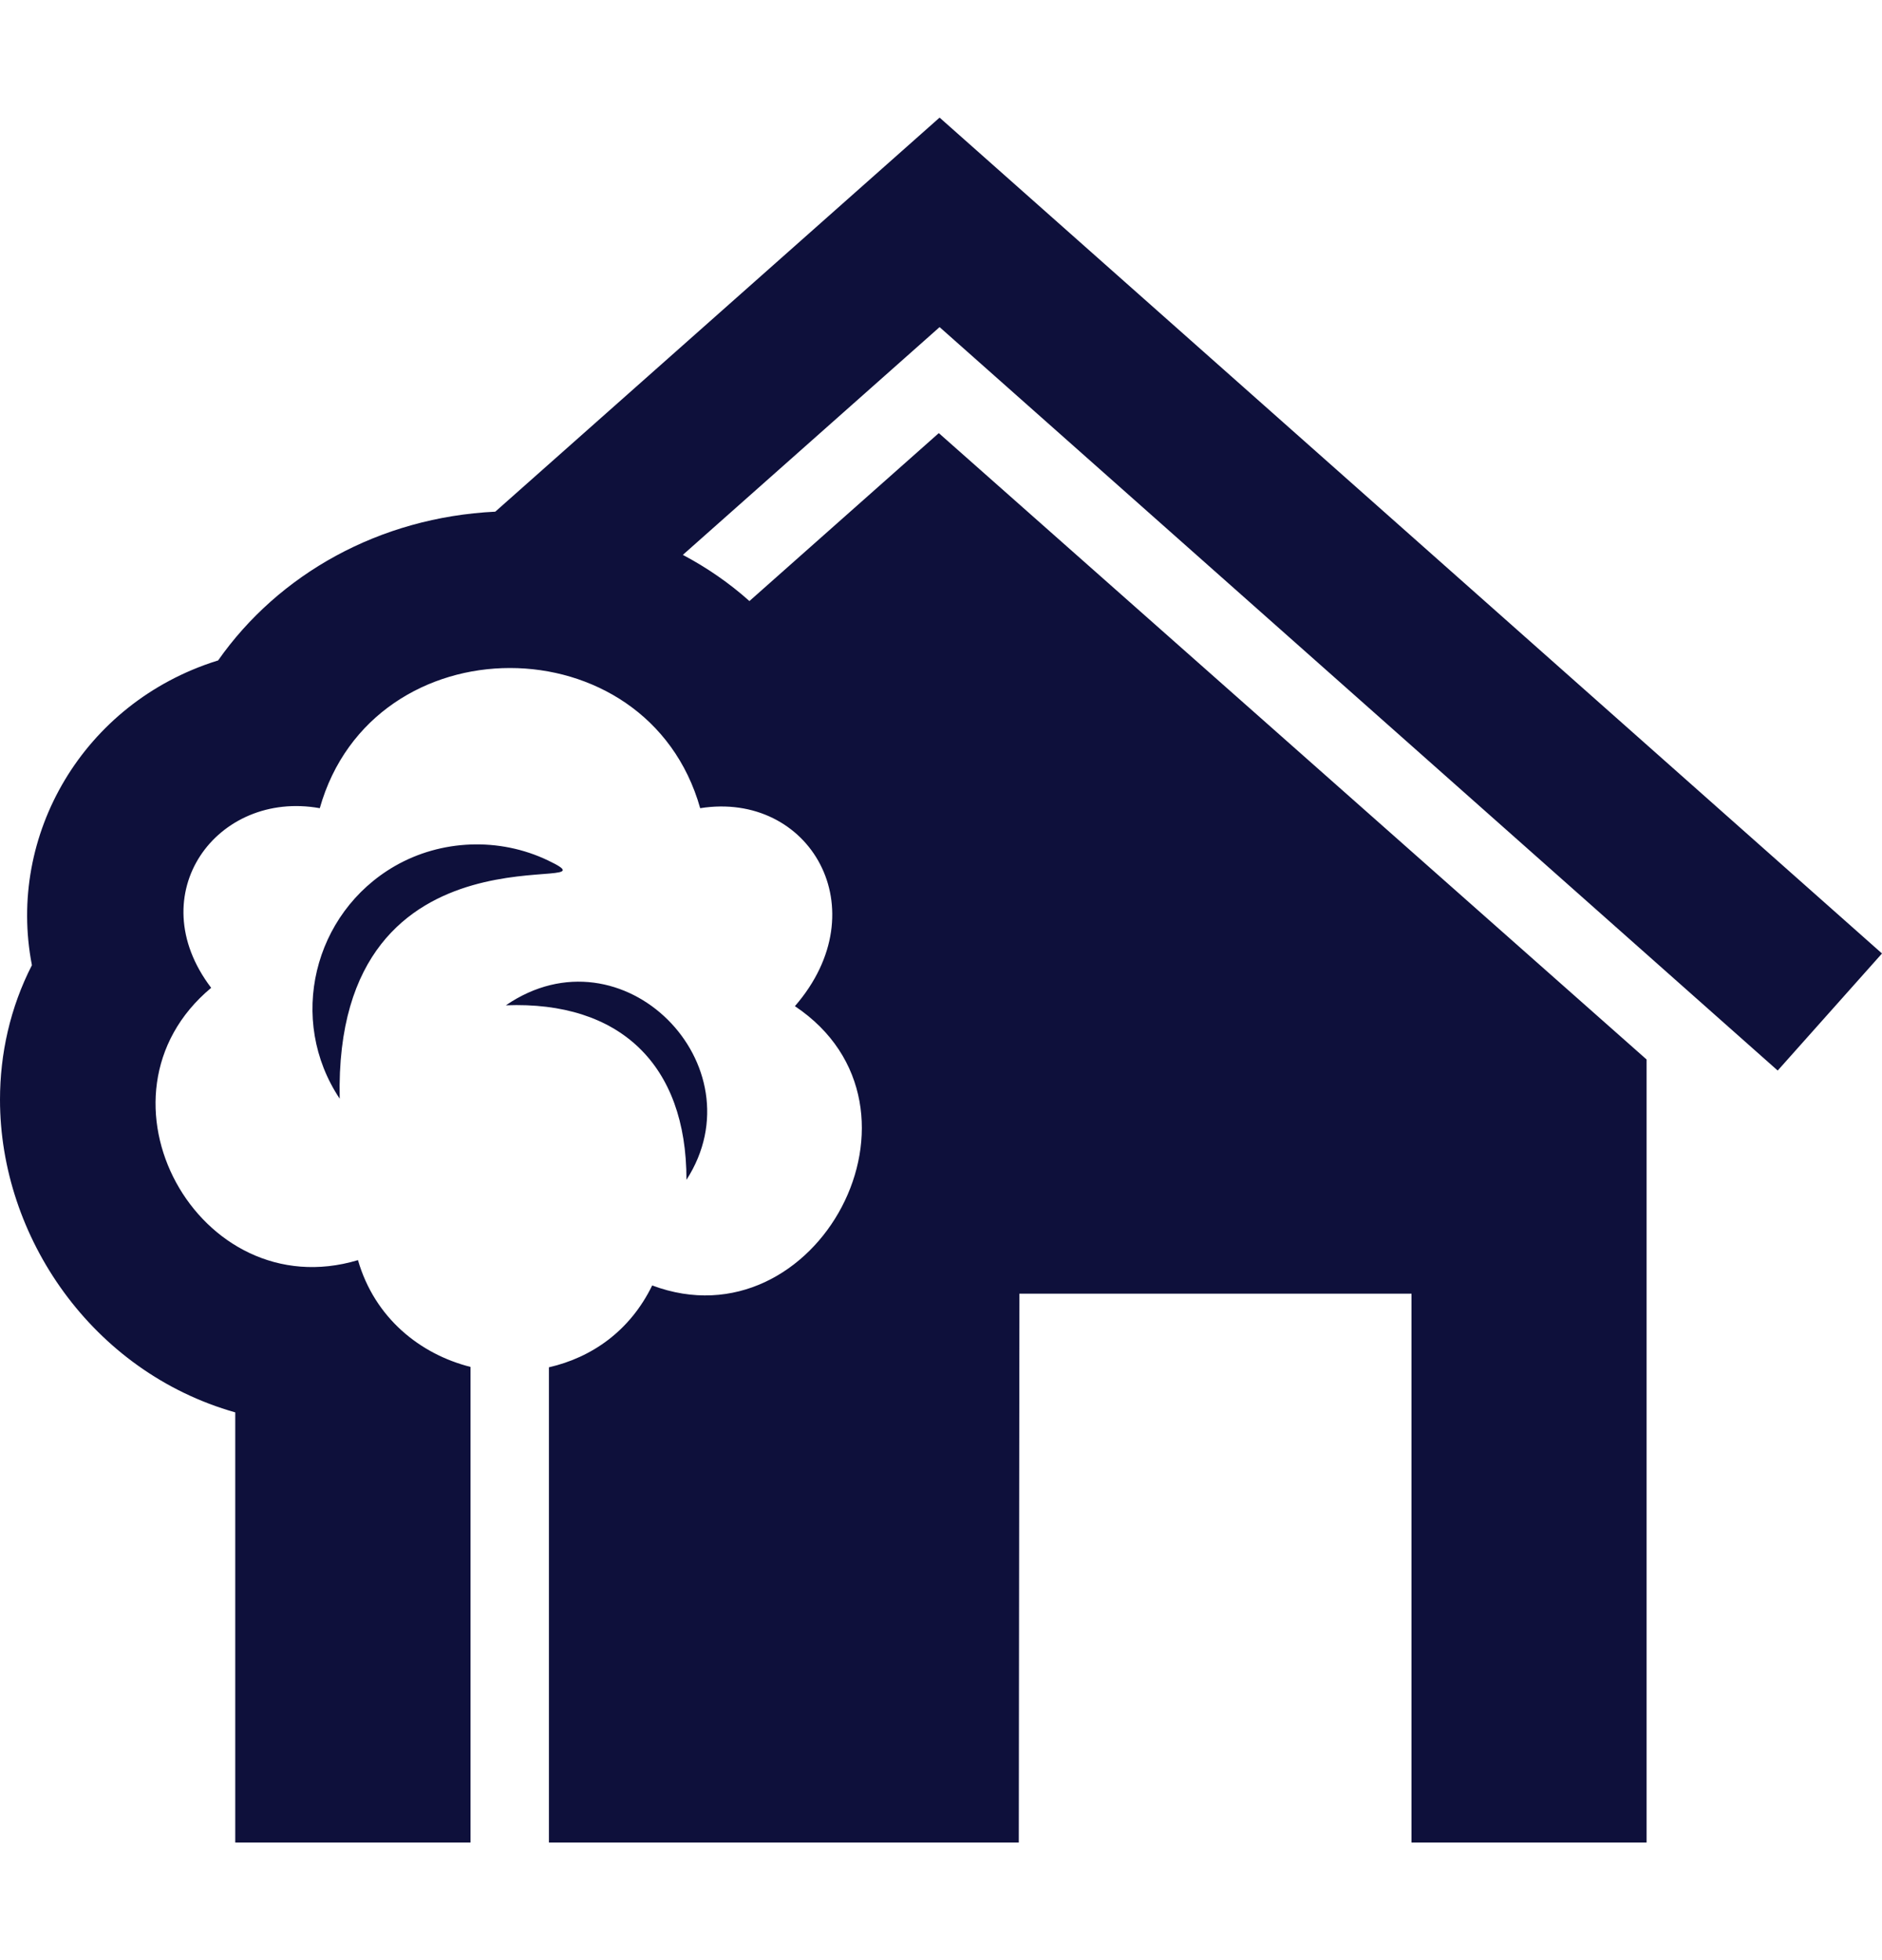 <svg width="24" height="25" viewBox="0 0 24 25" fill="none" xmlns="http://www.w3.org/2000/svg">
<path fill-rule="evenodd" clip-rule="evenodd" d="M6 23.5H3V18.014C1.173 17.496 0 15.774 0 14.026C0 13.441 0.129 12.854 0.407 12.31C0.084 10.649 1.064 8.966 2.763 8.429L2.781 8.424C3.554 7.322 4.838 6.598 6.316 6.526L11.982 1.5L24 12.161L22.67 13.654L11.982 4.172L8.708 7.077C9.013 7.239 9.299 7.435 9.557 7.666L11.972 5.524L20.998 13.513V23.5H18V16.5H13L12.992 23.5H7V17.439C7.546 17.314 8.034 16.976 8.317 16.395C10.413 17.181 12.063 14.122 10.137 12.833C11.21 11.596 10.325 10.086 8.929 10.308C8.256 7.924 4.751 7.924 4.078 10.308C2.768 10.073 1.783 11.402 2.693 12.599C1.039 13.979 2.531 16.683 4.565 16.072C4.779 16.812 5.359 17.272 6 17.434V23.5ZM6.451 12.822C7.944 11.799 9.693 13.59 8.754 15.048C8.756 13.575 7.901 12.766 6.451 12.822ZM4.332 14.013C3.664 13.011 3.992 11.647 5.037 11.045C5.626 10.707 6.367 10.676 6.99 10.975C8.05 11.482 4.247 10.297 4.332 14.013Z" fill="#0E103B"/>
</svg>
